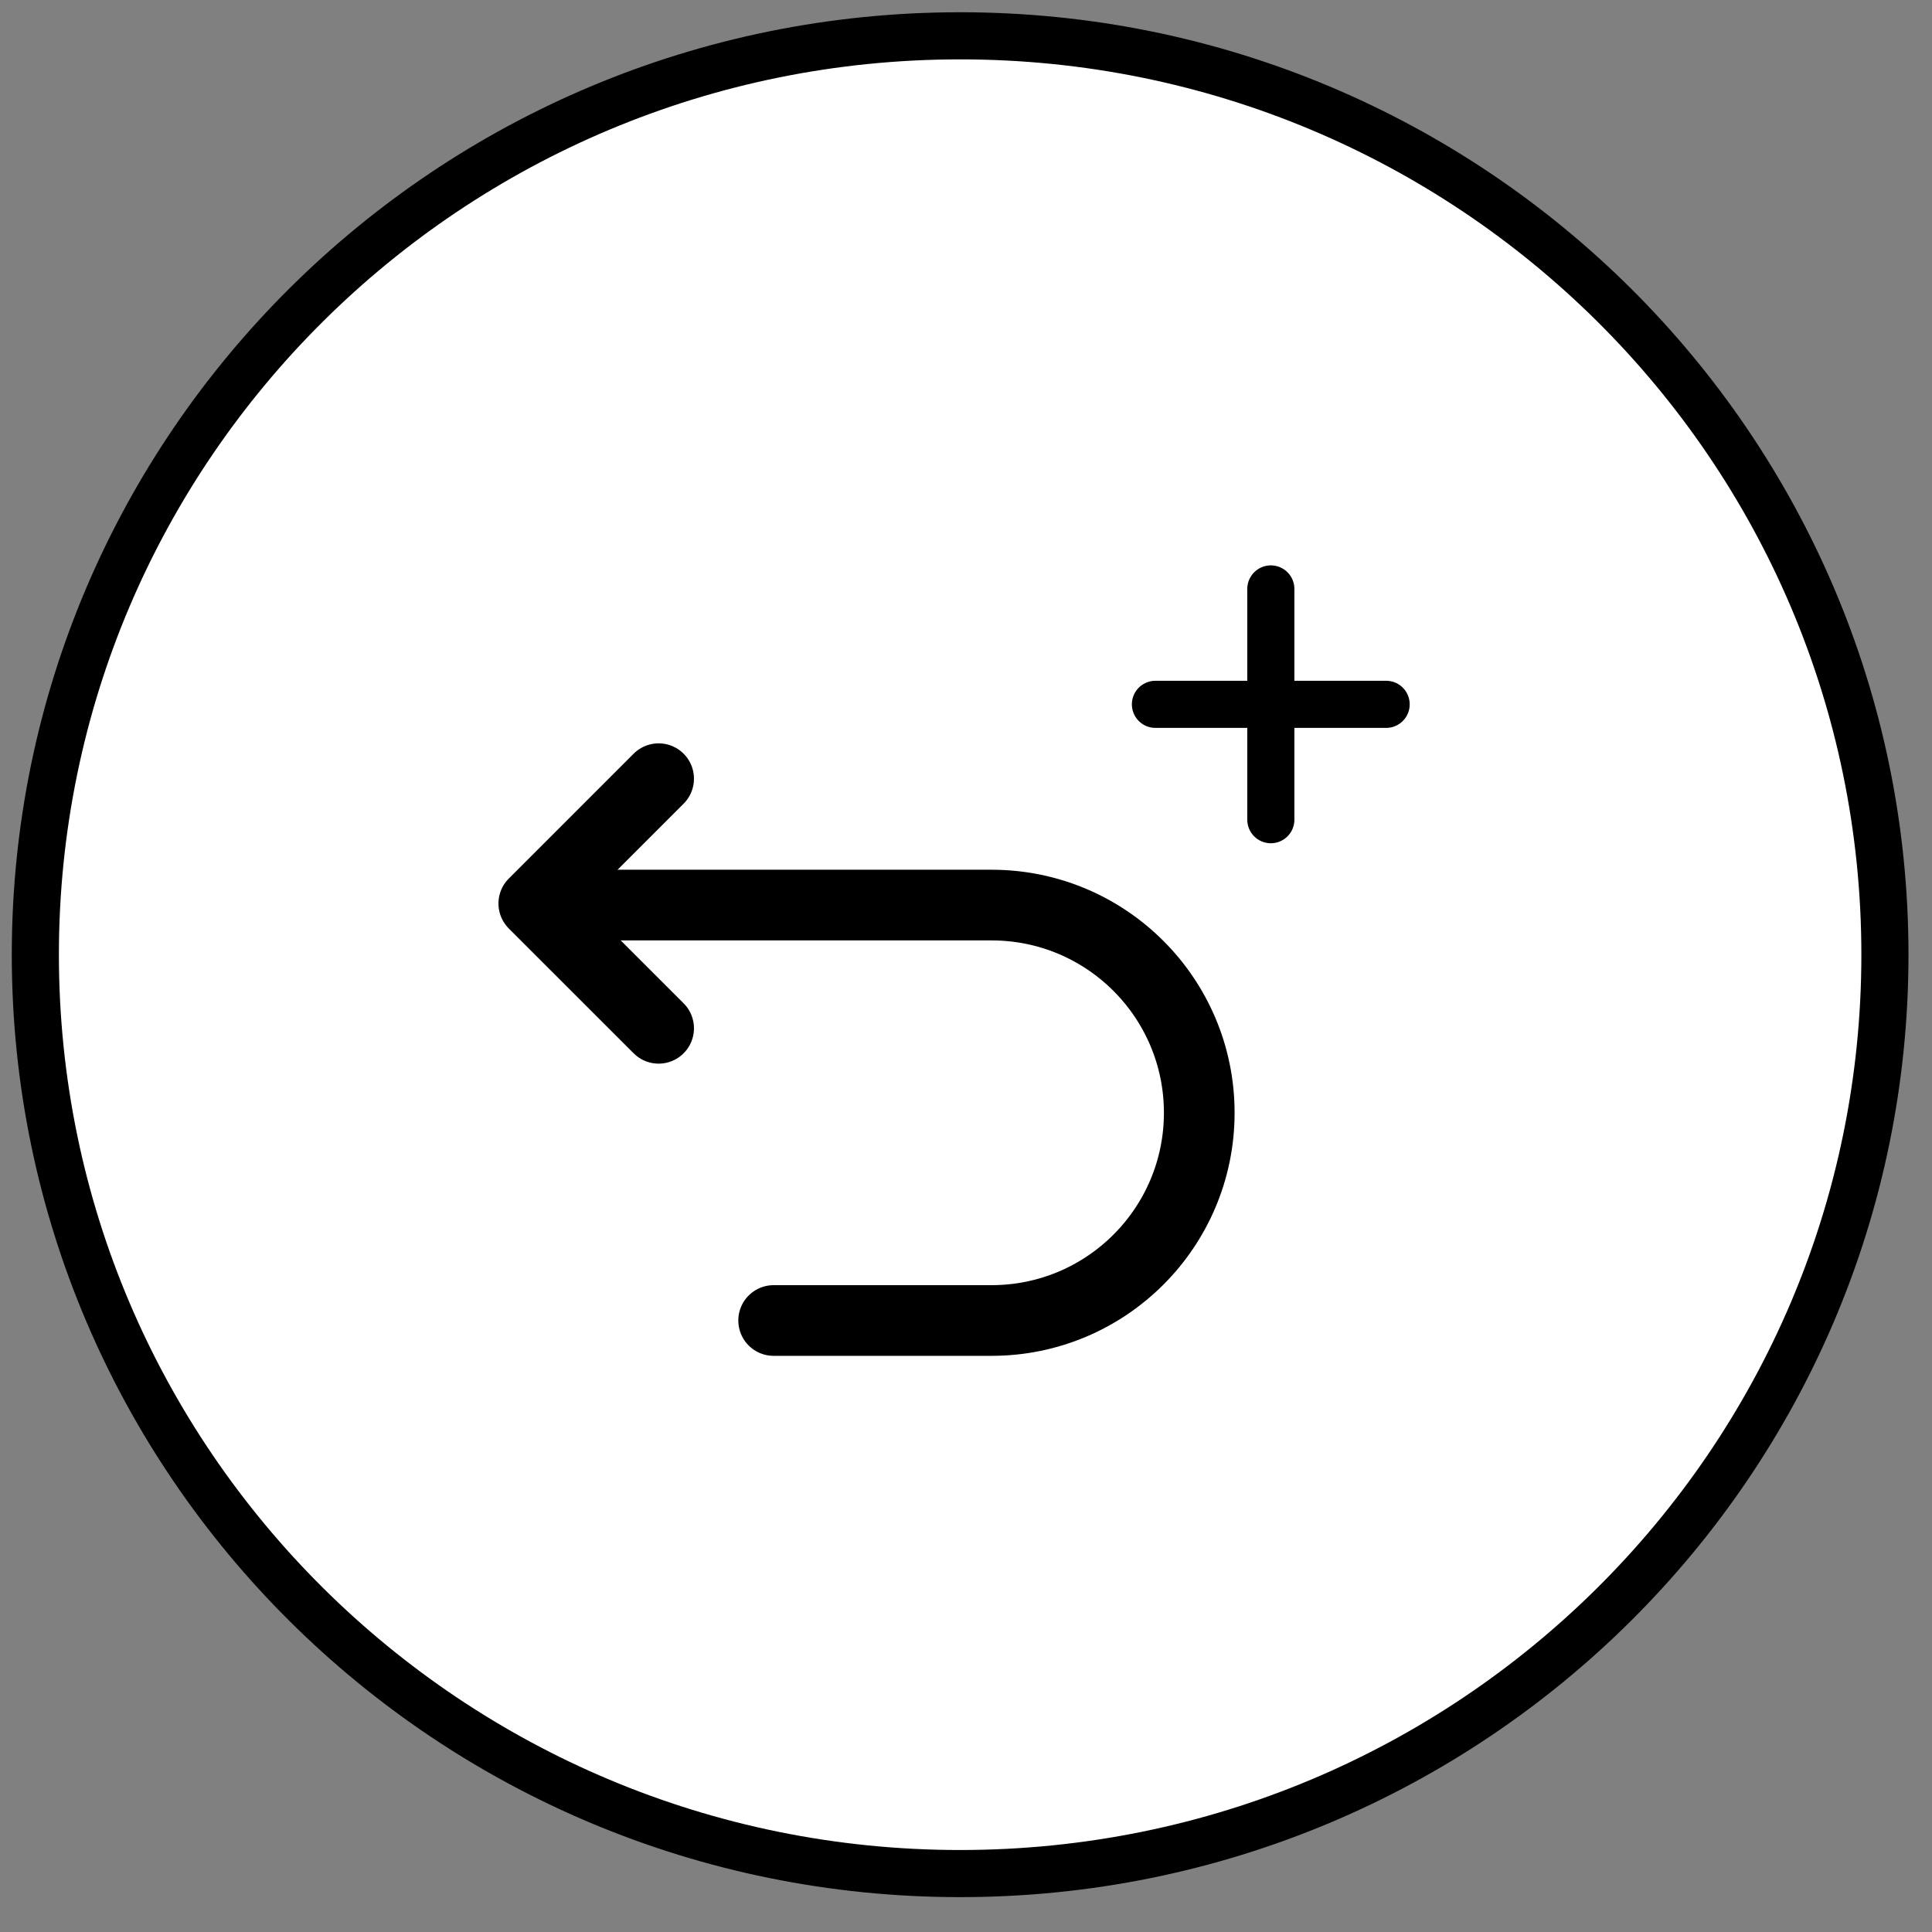 <svg width="41" height="41" viewBox="0 0 41 41" fill="none" xmlns="http://www.w3.org/2000/svg">
<rect x="0" y="0" width="41" height="41" fill="#808080" stroke="none"/>
<path d="M40.001 20.26C40.001 31.026 31.218 39.76 20.376 39.76C9.534 39.76 0.75 31.026 0.75 20.26C0.75 9.493 9.534 0.76 20.376 0.76C31.218 0.76 40.001 9.493 40.001 20.26Z" fill="white" stroke="black"/>
<path d="M12.418 19.207H21.042C23.477 19.207 25.45 21.18 25.45 23.615V23.615C25.45 26.049 23.477 28.023 21.042 28.023H16.418" stroke="black" stroke-width="1.5" stroke-linecap="round" stroke-linejoin="round"/>
<path d="M13.977 16.525L11.328 19.174L13.977 21.822" stroke="black" stroke-width="1.5" stroke-linecap="round" stroke-linejoin="round"/>
<path d="M26.969 12.498V17.395" stroke="black" stroke-linecap="round" stroke-linejoin="round"/>
<path d="M24.52 14.947L29.416 14.947" stroke="black" stroke-linecap="round" stroke-linejoin="round"/>
</svg>
